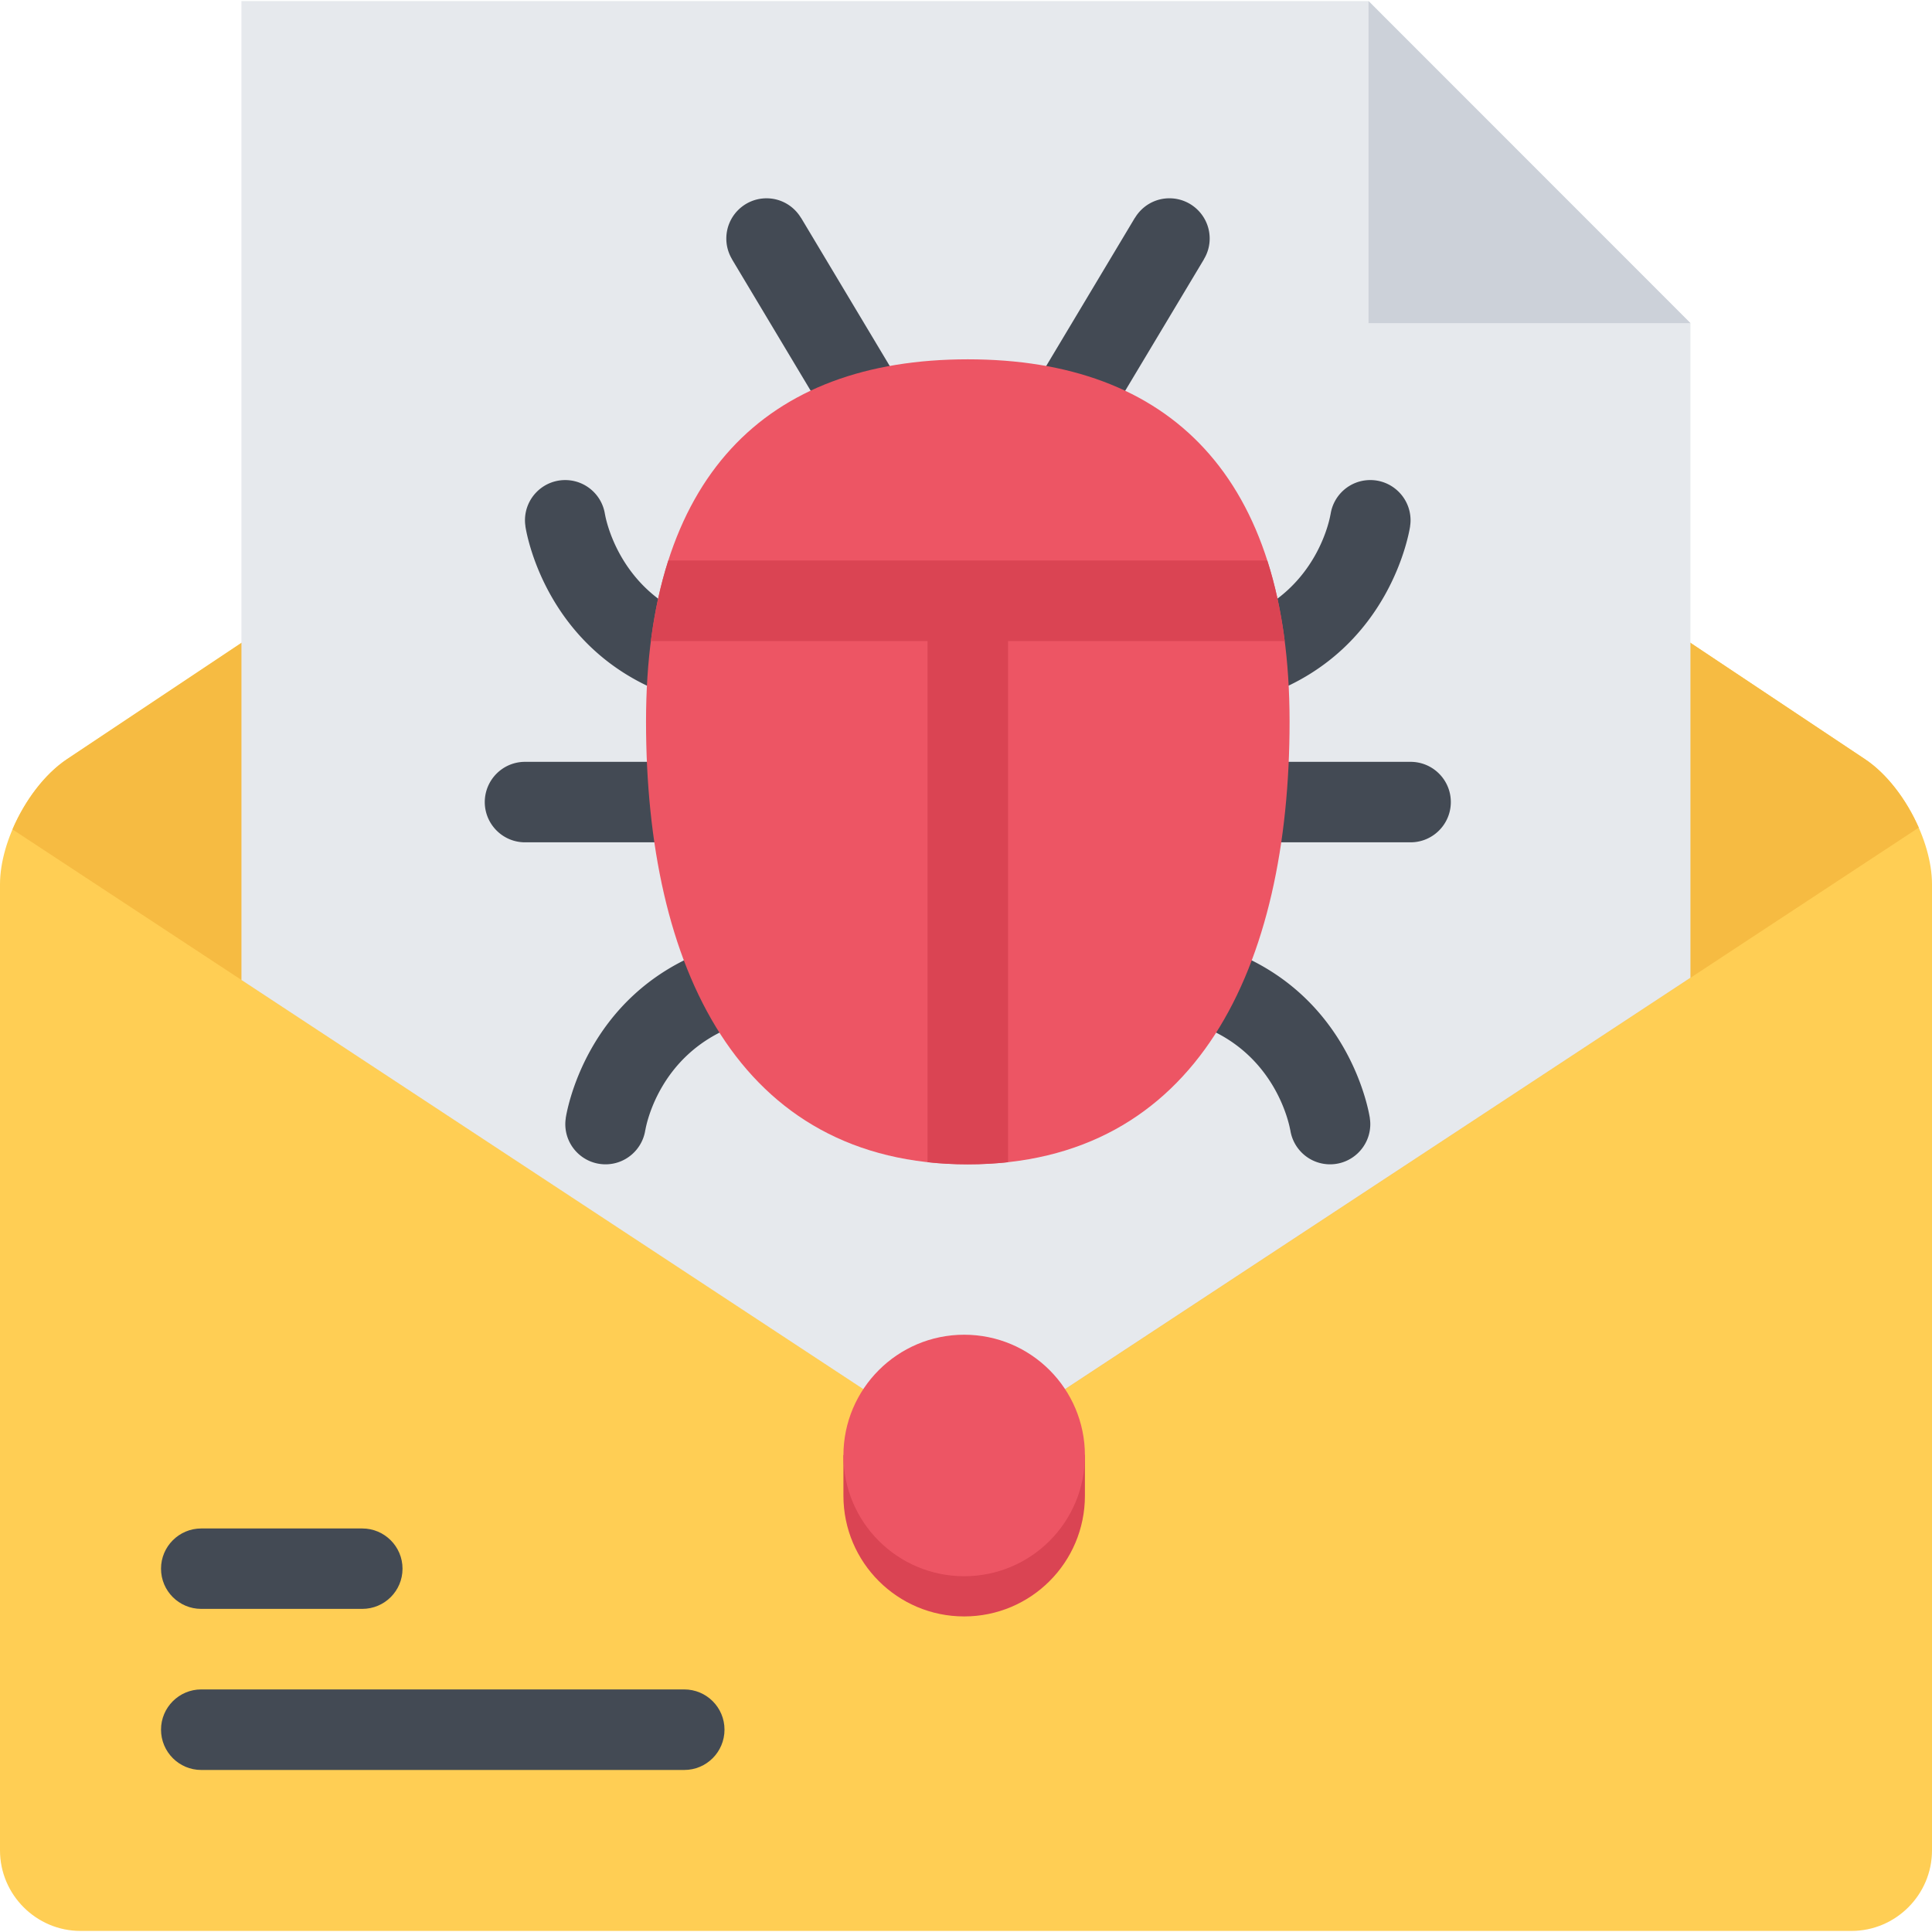 <?xml version="1.0" standalone="no"?><!DOCTYPE svg PUBLIC "-//W3C//DTD SVG 1.1//EN" "http://www.w3.org/Graphics/SVG/1.1/DTD/svg11.dtd"><svg class="icon" width="128px" height="128.00px" viewBox="0 0 1024 1024" version="1.1" xmlns="http://www.w3.org/2000/svg"><path d="M362.406 217.446c-23.312-2.562-58.376 5.938-77.906 18.938l-249 166C15.968 415.382 0 445.29 0 468.726v512.016c0 23.5 19.218 42.688 42.656 42.688h938.688c23.438 0 42.656-19.188 42.656-42.688V468.726c0-23.438-15.968-53.344-35.5-66.344l-171.812-114.5c-19.532-13.062-54.594-25.812-77.906-28.438l-376.376-41.998z" fill="#FFCE54" /><path d="M738.812 259.446l-188.218-21-188.188-21c-23.312-2.562-58.344 5.938-77.876 18.938L160 319.382l-124.5 83C23.624 410.32 13.094 424.476 6.624 439.6l504.594 331.828 505.75-332.766c-6.5-14.812-16.844-28.532-28.468-36.282l-85.906-57.25-85.938-57.312c-19.532-12.998-54.532-25.748-77.844-28.372z" fill="#F6BB42" /><path d="M192 852.742H106.656c-11.75 0-21.312-9.5-21.312-21.312 0-11.75 9.562-21.312 21.312-21.312H192c11.782 0 21.344 9.562 21.344 21.312 0 11.812-9.562 21.312-21.344 21.312zM362.656 938.118h-256c-11.75 0-21.312-9.562-21.312-21.376 0-11.75 9.562-21.312 21.312-21.312h256c11.812 0 21.344 9.562 21.344 21.312 0 11.812-9.532 21.376-21.344 21.376z" fill="#434A54" /><path d="M895.968 518.226L511.032 771.43 127.968 519.414V0.57h597.376l170.624 170.688z" fill="#E6E9ED" /><path d="M725.344 171.258h170.624L725.344 0.57z" fill="#CCD1D9" /><path d="M558.718 750.118c-11.688-13.124-28.718-21.376-47.688-21.376-18.938 0-35.938 8.25-47.688 21.376l-16.312 21.312v21.312c0 35.376 28.688 64 64 64 35.376 0 64-28.624 64-64v-21.312l-16.312-21.312z" fill="#DA4453" /><path d="M575.032 771.43c0 35.376-28.624 64-64 64-35.312 0-64-28.624-64-64 0-35.312 28.688-64 64-64 35.374 0 64 28.688 64 64z" fill="#ED5564" /><path d="M747.624 403.79H278.28c-11.782 0-21.312 9.532-21.344 21.344 0.032 11.75 9.562 21.312 21.344 21.312h469.344c11.782 0 21.344-9.562 21.344-21.344s-9.562-21.312-21.344-21.312zM387.968 137.414l64.376 107.532 36.624-21.906-64.376-107.562-0.032 0.032c-3.718-6.218-10.5-10.406-18.282-10.406-11.782 0-21.312 9.562-21.312 21.344 0 4 1.124 7.75 3.032 10.938l-0.03 0.028zM638.124 137.414l-0.032-0.032a21.01 21.01 0 0 0 3.062-10.938c0-11.782-9.562-21.344-21.344-21.344-7.782 0-14.562 4.188-18.282 10.406l-0.032-0.032-64.376 107.562 36.594 21.906 64.41-107.528zM278.468 278.882c0.376 2.656 10.25 64.75 74.624 88.876l14.968-39.938c-40.344-15.156-47.156-53.688-47.406-55.312l0.032 0.156h-0.032c-1.5-10.312-10.376-18.218-21.094-18.218-11.782 0-21.312 9.562-21.312 21.344 0 1.062 0.094 2.094 0.25 3.094h-0.03zM747.406 278.882h-0.032c0.156-1 0.25-2.032 0.25-3.094 0-11.782-9.562-21.344-21.344-21.344-10.718 0-19.562 7.906-21.062 18.218h-0.032c-0.062 0.406-6.312 39.75-47.406 55.156l15 39.938c64.344-24.124 74.22-86.216 74.626-88.874zM726.062 592.68c-0.406-2.624-10.25-64.734-74.624-88.89l-14.968 39.968c40.344 15.11 47.124 53.672 47.406 55.296l-0.032-0.188h0.032c1.5 10.312 10.344 18.25 21.094 18.25 11.75 0 21.312-9.562 21.312-21.312 0-1.062-0.094-2.124-0.25-3.124h0.03zM299.844 592.68h0.032c-0.156 1-0.25 2.062-0.25 3.124 0 11.75 9.532 21.312 21.312 21.312 10.718 0 19.594-7.938 21.094-18.25l0.032 0.062c0.062-0.438 6.312-39.75 47.406-55.172l-15-39.938c-64.376 24.128-74.22 86.236-74.626 88.862z" fill="#434A54" /><path d="M683.5 382.446c0 129.594-48.718 234.672-170.562 234.672-121.812 0-170.532-105.078-170.532-234.672s63.406-192 170.562-192c107.126 0 170.532 62.406 170.532 192z" fill="#ED5564" /><path d="M671.688 297.102H354.218c-4.188 13.032-7.25 27.25-9.25 42.688h146.656v276.204c6.844 0.75 13.938 1.124 21.312 1.124 7.406 0 14.5-0.376 21.344-1.124V339.79h146.656c-1.968-15.438-5.06-29.688-9.248-42.688z" fill="#DA4453" /></svg>